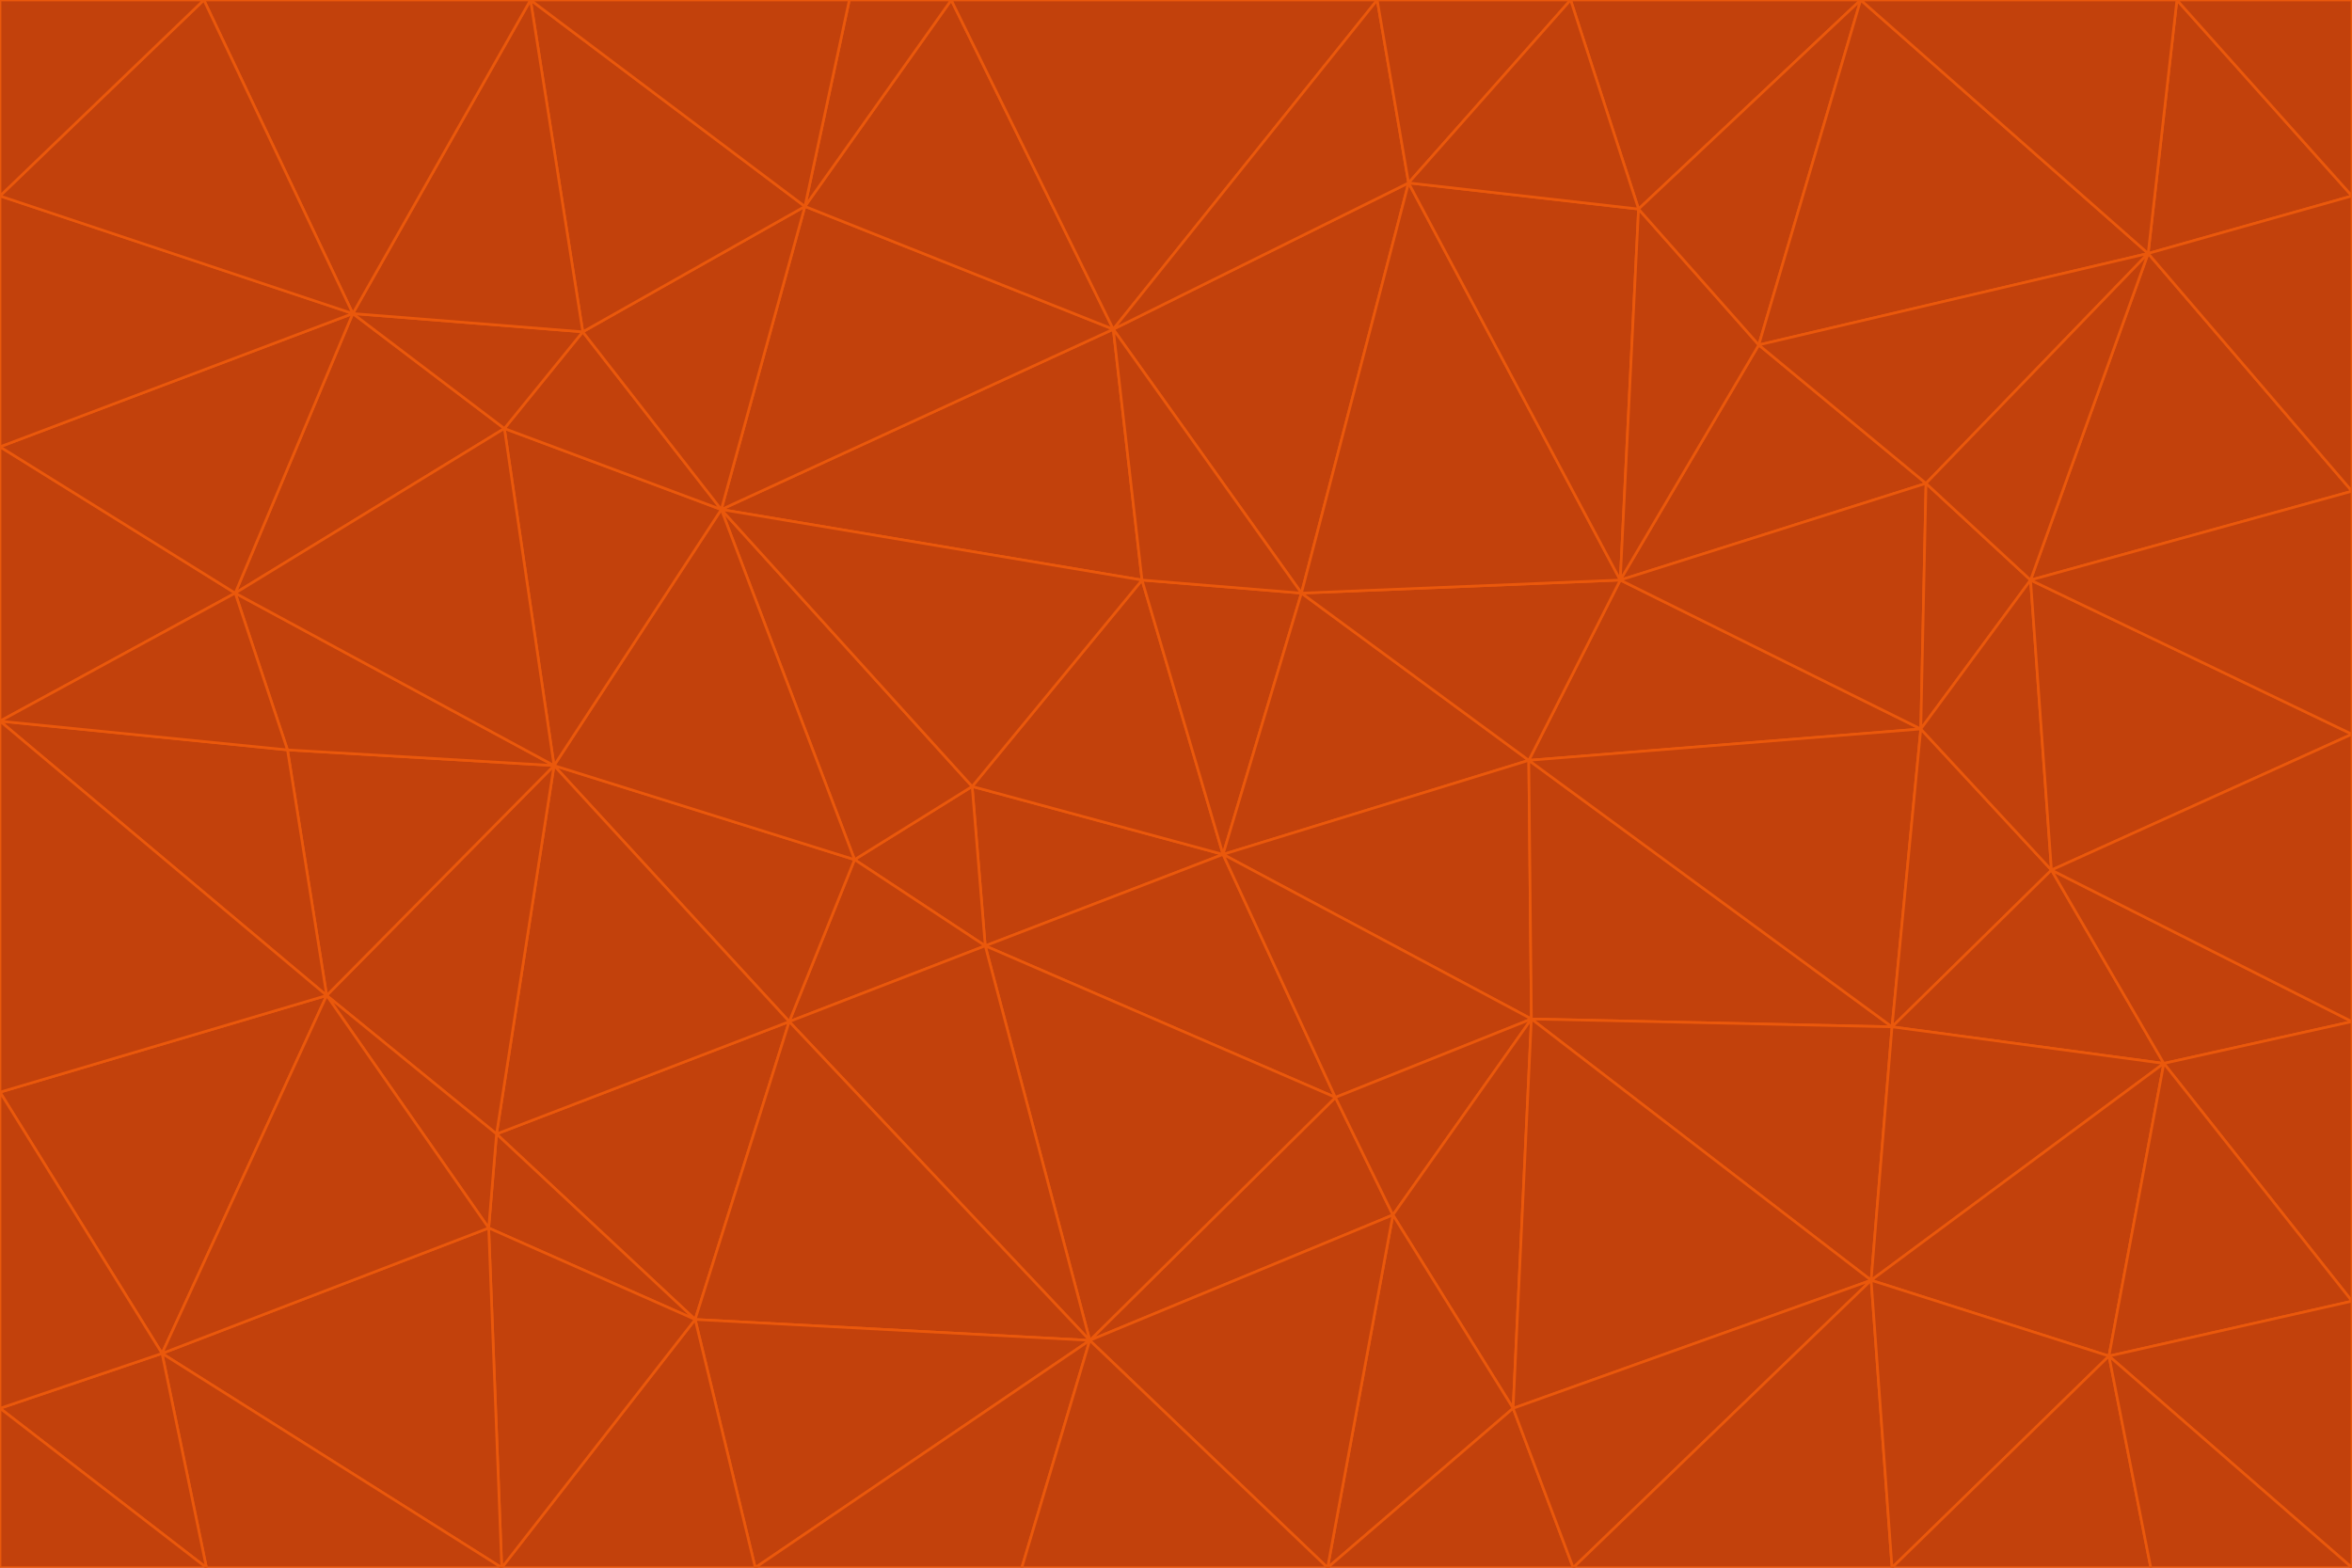 <svg id="visual" viewBox="0 0 900 600" width="900" height="600" xmlns="http://www.w3.org/2000/svg" xmlns:xlink="http://www.w3.org/1999/xlink" version="1.1"><g stroke-width="1" stroke-linejoin="bevel"><path d="M468 327L372 301L377 362Z" fill="#c2410c" stroke="#ea580c"></path><path d="M372 301L327 329L377 362Z" fill="#c2410c" stroke="#ea580c"></path><path d="M468 327L437 222L372 301Z" fill="#c2410c" stroke="#ea580c"></path><path d="M372 301L276 195L327 329Z" fill="#c2410c" stroke="#ea580c"></path><path d="M468 327L498 227L437 222Z" fill="#c2410c" stroke="#ea580c"></path><path d="M327 329L302 391L377 362Z" fill="#c2410c" stroke="#ea580c"></path><path d="M377 362L511 420L468 327Z" fill="#c2410c" stroke="#ea580c"></path><path d="M533 465L511 420L417 513Z" fill="#c2410c" stroke="#ea580c"></path><path d="M468 327L585 291L498 227Z" fill="#c2410c" stroke="#ea580c"></path><path d="M586 390L585 291L468 327Z" fill="#c2410c" stroke="#ea580c"></path><path d="M417 513L511 420L377 362Z" fill="#c2410c" stroke="#ea580c"></path><path d="M511 420L586 390L468 327Z" fill="#c2410c" stroke="#ea580c"></path><path d="M533 465L586 390L511 420Z" fill="#c2410c" stroke="#ea580c"></path><path d="M302 391L417 513L377 362Z" fill="#c2410c" stroke="#ea580c"></path><path d="M426 126L276 195L437 222Z" fill="#c2410c" stroke="#ea580c"></path><path d="M437 222L276 195L372 301Z" fill="#c2410c" stroke="#ea580c"></path><path d="M327 329L212 293L302 391Z" fill="#c2410c" stroke="#ea580c"></path><path d="M539 70L426 126L498 227Z" fill="#c2410c" stroke="#ea580c"></path><path d="M498 227L426 126L437 222Z" fill="#c2410c" stroke="#ea580c"></path><path d="M276 195L212 293L327 329Z" fill="#c2410c" stroke="#ea580c"></path><path d="M735 279L620 222L585 291Z" fill="#c2410c" stroke="#ea580c"></path><path d="M585 291L620 222L498 227Z" fill="#c2410c" stroke="#ea580c"></path><path d="M190 434L266 505L302 391Z" fill="#c2410c" stroke="#ea580c"></path><path d="M302 391L266 505L417 513Z" fill="#c2410c" stroke="#ea580c"></path><path d="M212 293L190 434L302 391Z" fill="#c2410c" stroke="#ea580c"></path><path d="M533 465L579 539L586 390Z" fill="#c2410c" stroke="#ea580c"></path><path d="M586 390L724 393L585 291Z" fill="#c2410c" stroke="#ea580c"></path><path d="M508 600L579 539L533 465Z" fill="#c2410c" stroke="#ea580c"></path><path d="M508 600L533 465L417 513Z" fill="#c2410c" stroke="#ea580c"></path><path d="M190 434L187 470L266 505Z" fill="#c2410c" stroke="#ea580c"></path><path d="M426 126L308 79L276 195Z" fill="#c2410c" stroke="#ea580c"></path><path d="M276 195L193 164L212 293Z" fill="#c2410c" stroke="#ea580c"></path><path d="M289 600L417 513L266 505Z" fill="#c2410c" stroke="#ea580c"></path><path d="M289 600L391 600L417 513Z" fill="#c2410c" stroke="#ea580c"></path><path d="M223 127L193 164L276 195Z" fill="#c2410c" stroke="#ea580c"></path><path d="M212 293L125 381L190 434Z" fill="#c2410c" stroke="#ea580c"></path><path d="M190 434L125 381L187 470Z" fill="#c2410c" stroke="#ea580c"></path><path d="M308 79L223 127L276 195Z" fill="#c2410c" stroke="#ea580c"></path><path d="M620 222L539 70L498 227Z" fill="#c2410c" stroke="#ea580c"></path><path d="M426 126L364 0L308 79Z" fill="#c2410c" stroke="#ea580c"></path><path d="M391 600L508 600L417 513Z" fill="#c2410c" stroke="#ea580c"></path><path d="M110 287L125 381L212 293Z" fill="#c2410c" stroke="#ea580c"></path><path d="M192 600L289 600L266 505Z" fill="#c2410c" stroke="#ea580c"></path><path d="M90 227L110 287L212 293Z" fill="#c2410c" stroke="#ea580c"></path><path d="M716 490L724 393L586 390Z" fill="#c2410c" stroke="#ea580c"></path><path d="M620 222L627 80L539 70Z" fill="#c2410c" stroke="#ea580c"></path><path d="M724 393L735 279L585 291Z" fill="#c2410c" stroke="#ea580c"></path><path d="M737 185L673 132L620 222Z" fill="#c2410c" stroke="#ea580c"></path><path d="M673 132L627 80L620 222Z" fill="#c2410c" stroke="#ea580c"></path><path d="M508 600L602 600L579 539Z" fill="#c2410c" stroke="#ea580c"></path><path d="M579 539L716 490L586 390Z" fill="#c2410c" stroke="#ea580c"></path><path d="M527 0L364 0L426 126Z" fill="#c2410c" stroke="#ea580c"></path><path d="M308 79L203 0L223 127Z" fill="#c2410c" stroke="#ea580c"></path><path d="M527 0L426 126L539 70Z" fill="#c2410c" stroke="#ea580c"></path><path d="M364 0L325 0L308 79Z" fill="#c2410c" stroke="#ea580c"></path><path d="M135 120L90 227L193 164Z" fill="#c2410c" stroke="#ea580c"></path><path d="M602 600L716 490L579 539Z" fill="#c2410c" stroke="#ea580c"></path><path d="M724 393L785 333L735 279Z" fill="#c2410c" stroke="#ea580c"></path><path d="M135 120L193 164L223 127Z" fill="#c2410c" stroke="#ea580c"></path><path d="M193 164L90 227L212 293Z" fill="#c2410c" stroke="#ea580c"></path><path d="M0 418L62 518L125 381Z" fill="#c2410c" stroke="#ea580c"></path><path d="M601 0L527 0L539 70Z" fill="#c2410c" stroke="#ea580c"></path><path d="M203 0L135 120L223 127Z" fill="#c2410c" stroke="#ea580c"></path><path d="M712 0L601 0L627 80Z" fill="#c2410c" stroke="#ea580c"></path><path d="M735 279L737 185L620 222Z" fill="#c2410c" stroke="#ea580c"></path><path d="M187 470L192 600L266 505Z" fill="#c2410c" stroke="#ea580c"></path><path d="M62 518L192 600L187 470Z" fill="#c2410c" stroke="#ea580c"></path><path d="M828 407L785 333L724 393Z" fill="#c2410c" stroke="#ea580c"></path><path d="M735 279L777 222L737 185Z" fill="#c2410c" stroke="#ea580c"></path><path d="M785 333L777 222L735 279Z" fill="#c2410c" stroke="#ea580c"></path><path d="M712 0L627 80L673 132Z" fill="#c2410c" stroke="#ea580c"></path><path d="M712 0L673 132L822 97Z" fill="#c2410c" stroke="#ea580c"></path><path d="M627 80L601 0L539 70Z" fill="#c2410c" stroke="#ea580c"></path><path d="M325 0L203 0L308 79Z" fill="#c2410c" stroke="#ea580c"></path><path d="M0 276L125 381L110 287Z" fill="#c2410c" stroke="#ea580c"></path><path d="M125 381L62 518L187 470Z" fill="#c2410c" stroke="#ea580c"></path><path d="M602 600L724 600L716 490Z" fill="#c2410c" stroke="#ea580c"></path><path d="M716 490L828 407L724 393Z" fill="#c2410c" stroke="#ea580c"></path><path d="M807 519L828 407L716 490Z" fill="#c2410c" stroke="#ea580c"></path><path d="M785 333L900 281L777 222Z" fill="#c2410c" stroke="#ea580c"></path><path d="M0 171L0 276L90 227Z" fill="#c2410c" stroke="#ea580c"></path><path d="M90 227L0 276L110 287Z" fill="#c2410c" stroke="#ea580c"></path><path d="M0 171L90 227L135 120Z" fill="#c2410c" stroke="#ea580c"></path><path d="M0 276L0 418L125 381Z" fill="#c2410c" stroke="#ea580c"></path><path d="M62 518L79 600L192 600Z" fill="#c2410c" stroke="#ea580c"></path><path d="M0 539L79 600L62 518Z" fill="#c2410c" stroke="#ea580c"></path><path d="M724 600L807 519L716 490Z" fill="#c2410c" stroke="#ea580c"></path><path d="M822 97L673 132L737 185Z" fill="#c2410c" stroke="#ea580c"></path><path d="M0 75L0 171L135 120Z" fill="#c2410c" stroke="#ea580c"></path><path d="M0 418L0 539L62 518Z" fill="#c2410c" stroke="#ea580c"></path><path d="M900 188L822 97L777 222Z" fill="#c2410c" stroke="#ea580c"></path><path d="M777 222L822 97L737 185Z" fill="#c2410c" stroke="#ea580c"></path><path d="M203 0L78 0L135 120Z" fill="#c2410c" stroke="#ea580c"></path><path d="M900 391L785 333L828 407Z" fill="#c2410c" stroke="#ea580c"></path><path d="M900 391L900 281L785 333Z" fill="#c2410c" stroke="#ea580c"></path><path d="M78 0L0 75L135 120Z" fill="#c2410c" stroke="#ea580c"></path><path d="M900 498L900 391L828 407Z" fill="#c2410c" stroke="#ea580c"></path><path d="M724 600L823 600L807 519Z" fill="#c2410c" stroke="#ea580c"></path><path d="M807 519L900 498L828 407Z" fill="#c2410c" stroke="#ea580c"></path><path d="M0 539L0 600L79 600Z" fill="#c2410c" stroke="#ea580c"></path><path d="M900 281L900 188L777 222Z" fill="#c2410c" stroke="#ea580c"></path><path d="M900 600L900 498L807 519Z" fill="#c2410c" stroke="#ea580c"></path><path d="M78 0L0 0L0 75Z" fill="#c2410c" stroke="#ea580c"></path><path d="M900 75L833 0L822 97Z" fill="#c2410c" stroke="#ea580c"></path><path d="M822 97L833 0L712 0Z" fill="#c2410c" stroke="#ea580c"></path><path d="M900 188L900 75L822 97Z" fill="#c2410c" stroke="#ea580c"></path><path d="M823 600L900 600L807 519Z" fill="#c2410c" stroke="#ea580c"></path><path d="M900 75L900 0L833 0Z" fill="#c2410c" stroke="#ea580c"></path></g></svg>